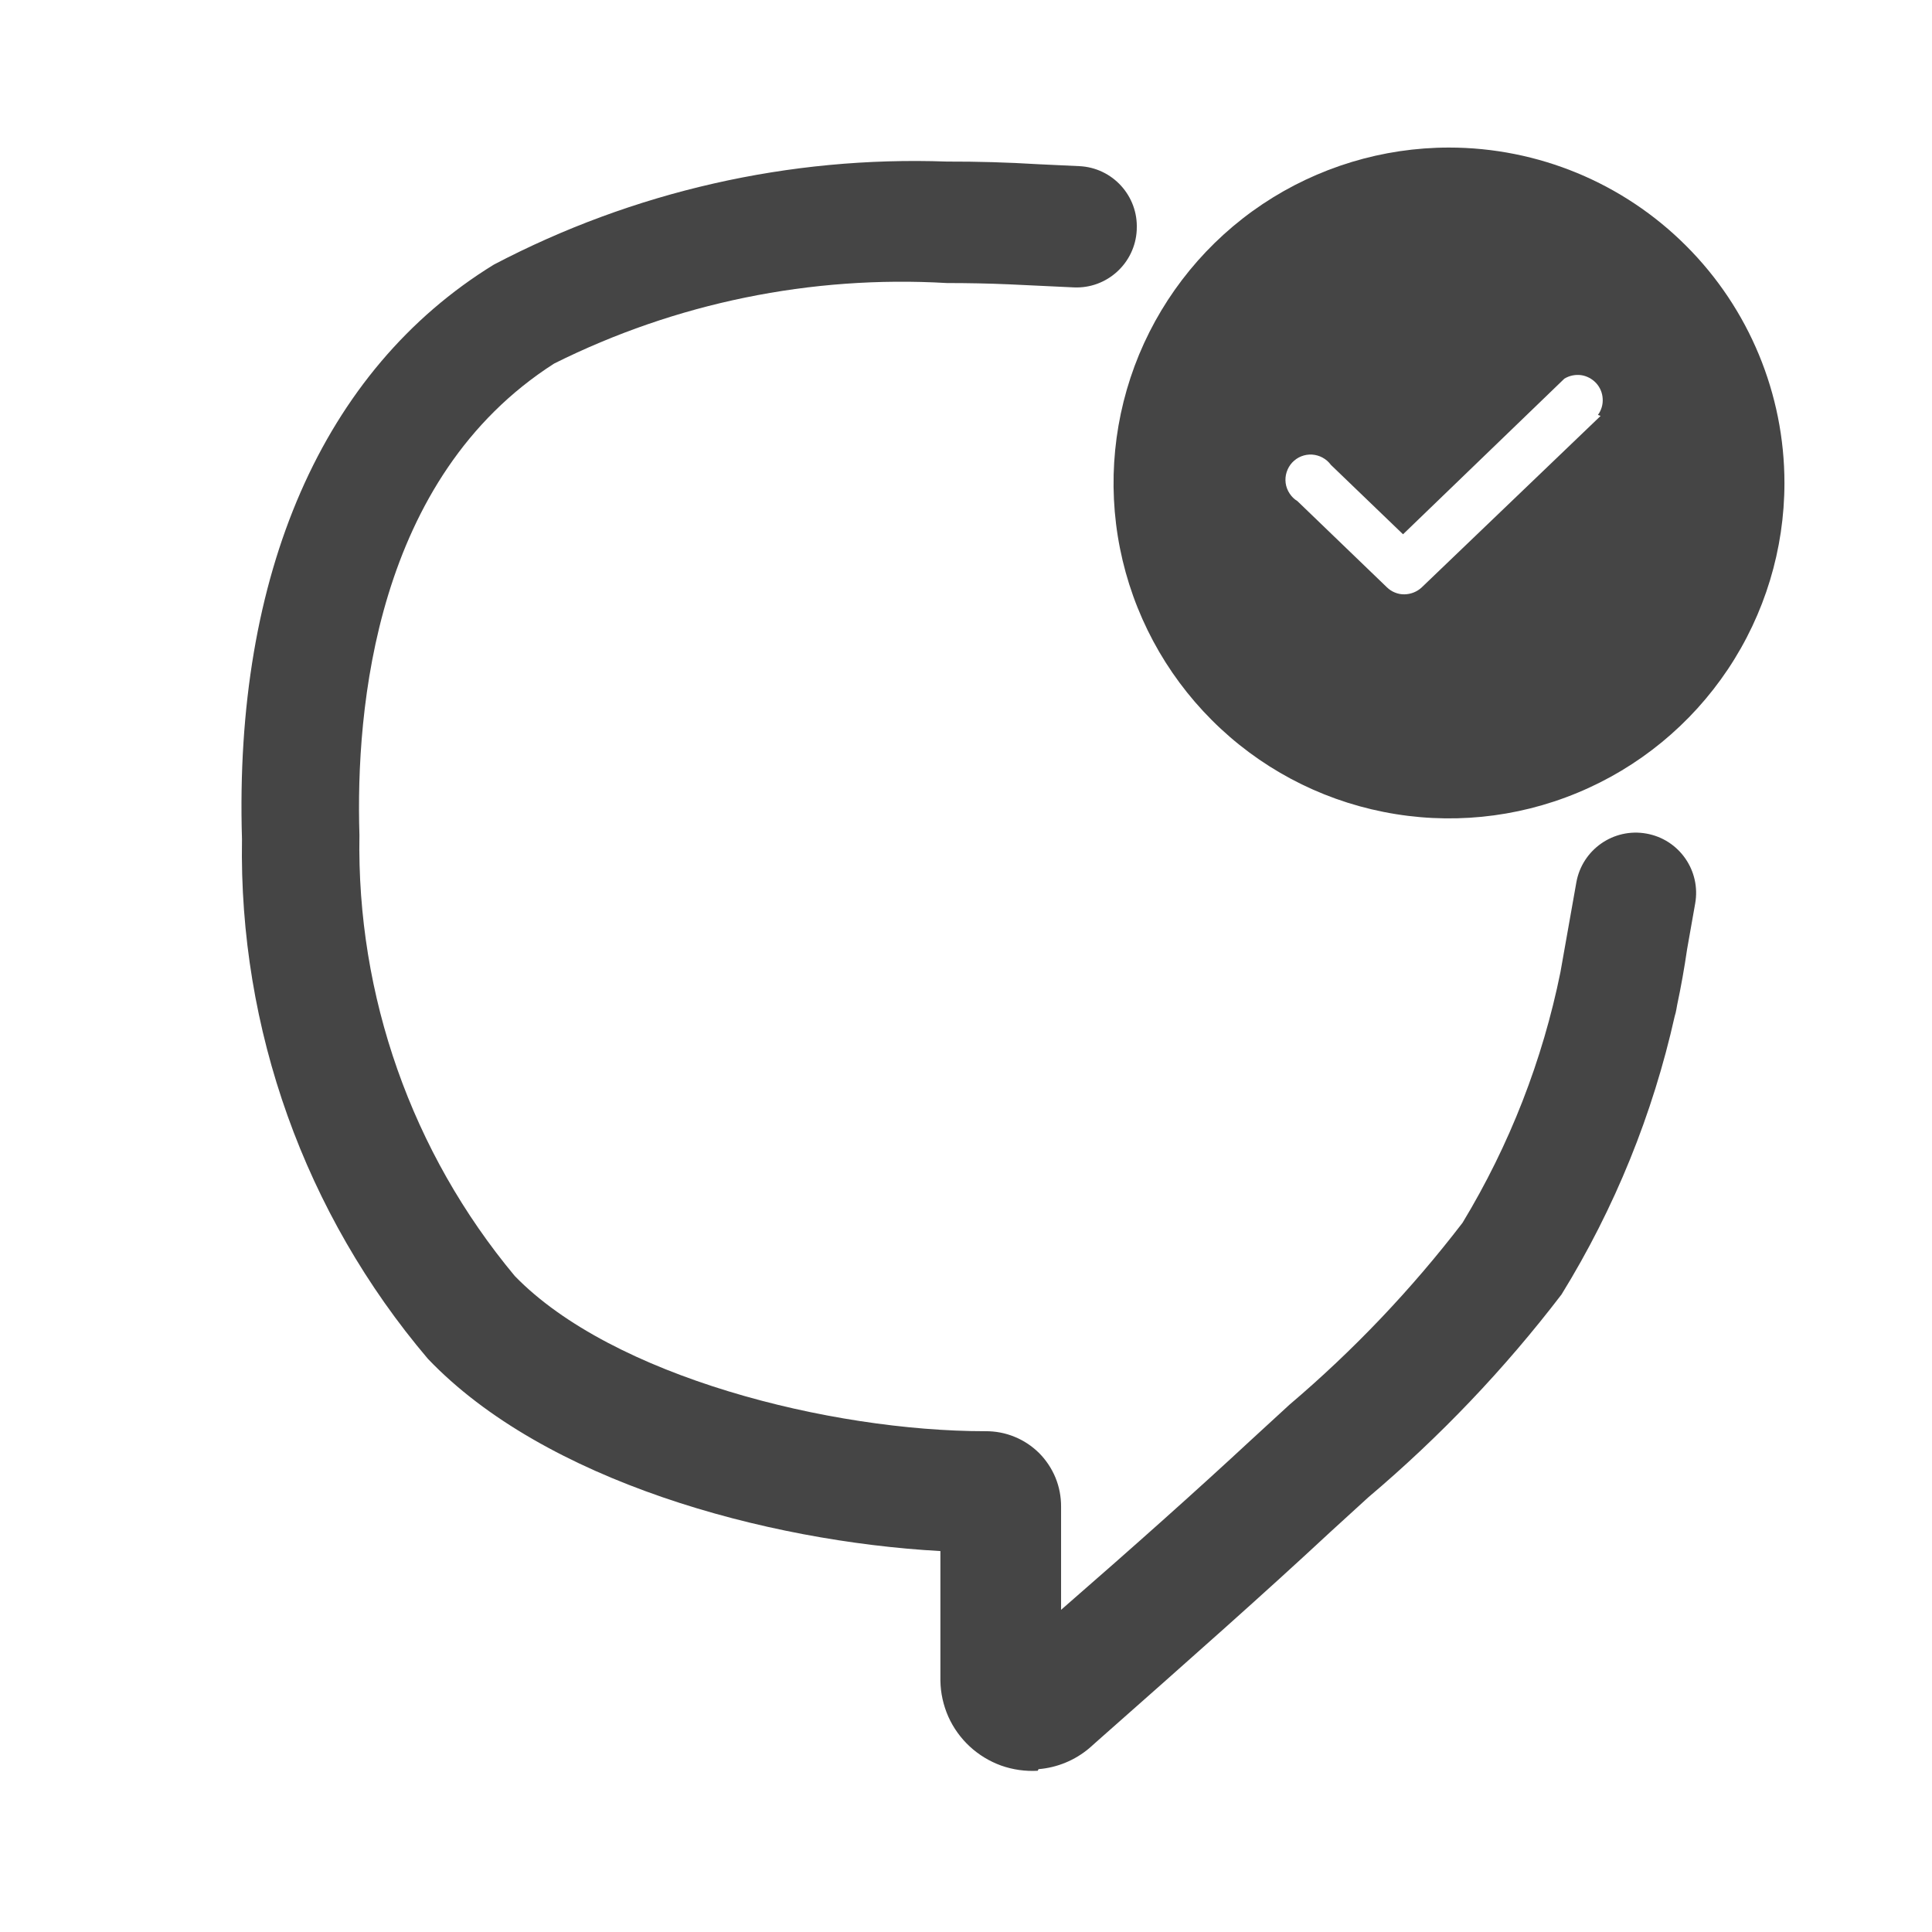 <svg width="24" height="24" viewBox="0 0 24 24" fill="none" xmlns="http://www.w3.org/2000/svg">
<path d="M18 1.833C17.176 1.833 16.37 2.078 15.685 2.535C15 2.993 14.466 3.644 14.15 4.405C13.835 5.167 13.752 6.005 13.913 6.813C14.074 7.621 14.471 8.363 15.054 8.946C15.636 9.529 16.379 9.926 17.187 10.086C17.995 10.247 18.833 10.165 19.594 9.849C20.356 9.534 21.006 9 21.464 8.315C21.922 7.63 22.167 6.824 22.167 6C22.167 4.895 21.728 3.835 20.946 3.054C20.165 2.272 19.105 1.833 18 1.833V1.833ZM19.883 5.167L17.662 7.296C17.604 7.351 17.526 7.382 17.446 7.383C17.406 7.384 17.366 7.376 17.329 7.361C17.291 7.346 17.258 7.324 17.229 7.296L16.117 6.225C16.077 6.201 16.044 6.168 16.019 6.129C15.994 6.091 15.977 6.047 15.971 6.001C15.965 5.955 15.969 5.909 15.983 5.865C15.997 5.821 16.02 5.781 16.051 5.747C16.083 5.713 16.121 5.686 16.164 5.669C16.207 5.652 16.253 5.644 16.299 5.647C16.345 5.65 16.39 5.663 16.43 5.685C16.471 5.707 16.506 5.738 16.533 5.775L17.429 6.637L19.433 4.704C19.495 4.666 19.568 4.651 19.64 4.66C19.711 4.67 19.777 4.705 19.827 4.758C19.876 4.811 19.905 4.879 19.909 4.952C19.914 5.024 19.893 5.096 19.85 5.154L19.883 5.167Z" fill="#454545"/>
<path fill-rule="evenodd" clip-rule="evenodd" d="M20.804 12.623C20.813 12.595 20.82 12.566 20.825 12.536L20.834 12.485C20.883 12.255 20.924 12.023 20.958 11.79L21.058 11.224C21.131 10.816 20.859 10.427 20.452 10.355C20.044 10.282 19.655 10.554 19.582 10.961L19.384 12.078C19.163 13.167 18.755 14.221 18.168 15.19C17.534 16.017 16.814 16.774 16.019 17.449L15.54 17.889C14.85 18.529 14.1 19.198 13.181 19.998V18.718C13.182 18.595 13.159 18.472 13.112 18.357C13.065 18.243 12.996 18.139 12.909 18.051C12.821 17.964 12.717 17.894 12.602 17.848C12.488 17.801 12.365 17.778 12.241 17.779C10.312 17.779 7.604 17.099 6.394 15.85C5.115 14.315 4.43 12.371 4.465 10.373C4.416 8.794 4.665 5.935 6.884 4.516C8.395 3.762 10.076 3.418 11.762 3.516C12.019 3.516 12.277 3.521 12.534 3.532L13.337 3.57C13.75 3.59 14.101 3.27 14.121 2.857L14.121 2.848C14.141 2.435 13.821 2.083 13.408 2.064L12.898 2.04C12.52 2.017 12.141 2.006 11.762 2.007C9.807 1.937 7.867 2.378 6.135 3.287C4.006 4.596 2.906 7.134 3.006 10.423C2.966 12.784 3.787 15.079 5.315 16.879C6.764 18.399 9.513 19.148 11.682 19.268V20.877C11.684 21.031 11.718 21.183 11.78 21.324C11.843 21.465 11.934 21.591 12.047 21.696C12.16 21.8 12.293 21.881 12.438 21.933C12.583 21.984 12.737 22.006 12.891 21.997L12.901 21.977C13.133 21.958 13.353 21.867 13.531 21.717L13.641 21.619C14.798 20.597 15.706 19.794 16.529 19.028L16.999 18.599C17.887 17.848 18.692 17.004 19.398 16.08C20.062 15.004 20.533 13.835 20.804 12.623Z" fill="#454545"/>
</svg>
